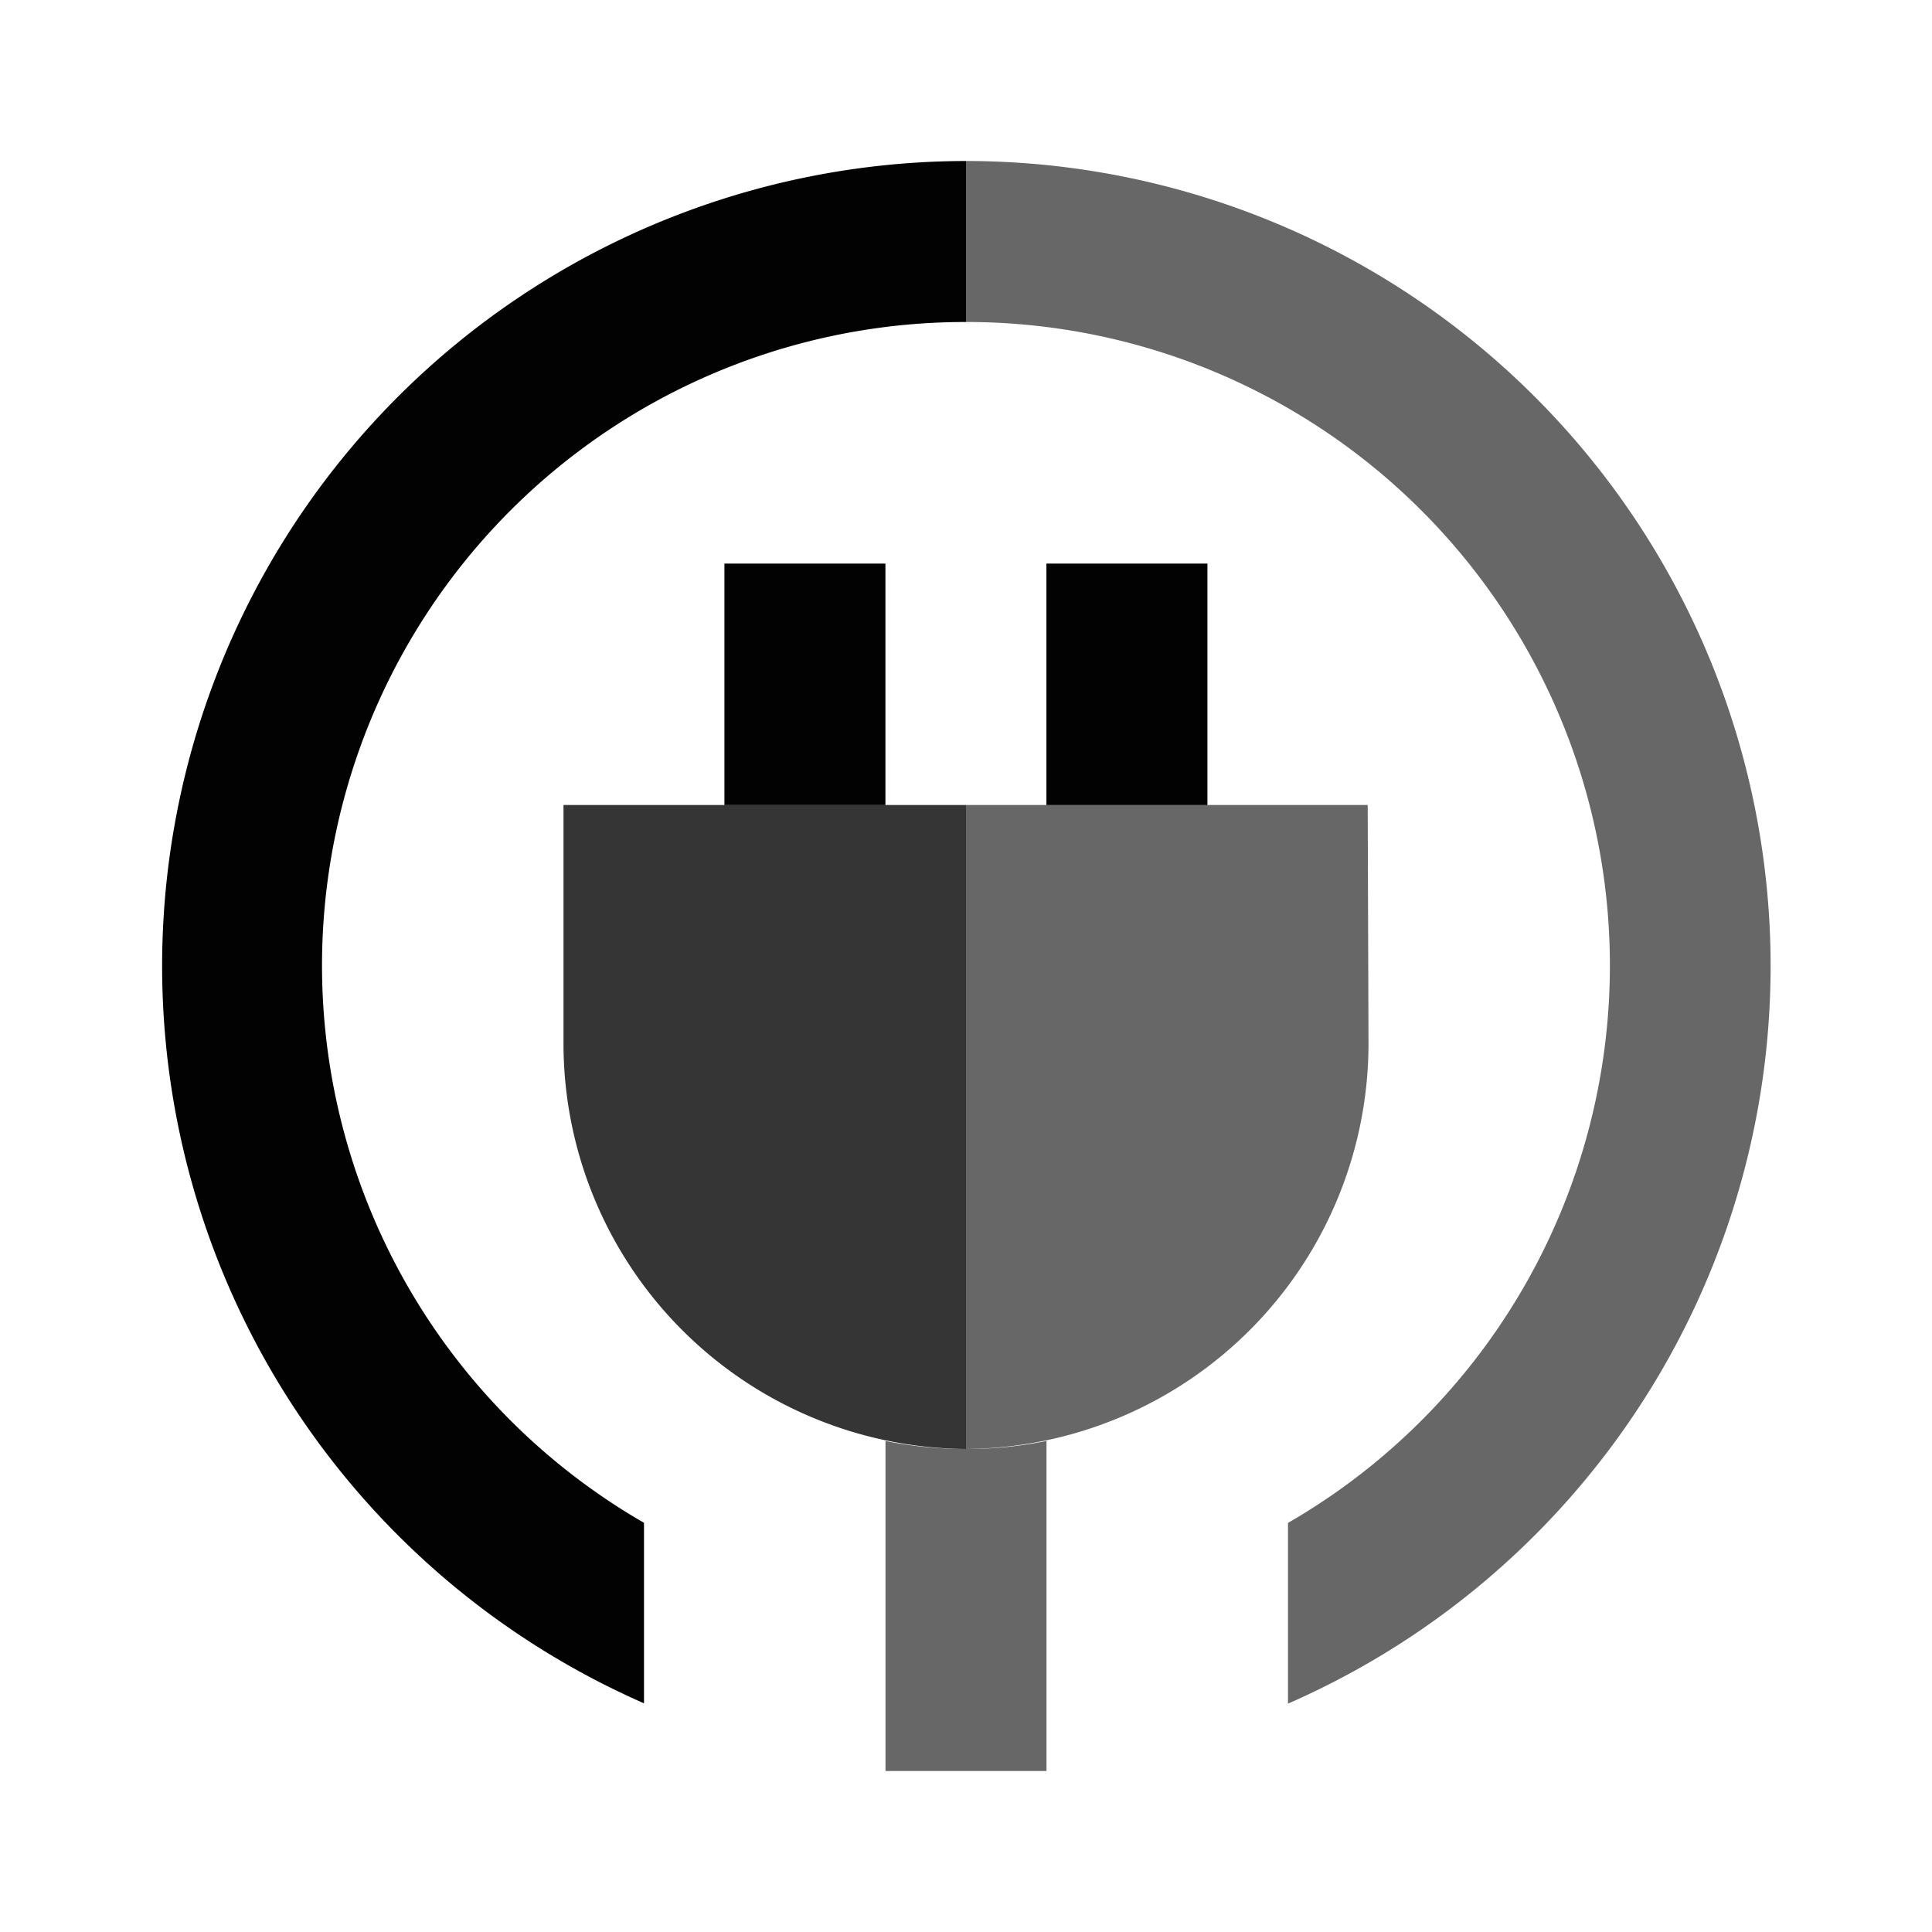<svg xmlns:xlink="http://www.w3.org/1999/xlink" xmlns="http://www.w3.org/2000/svg" data-name="Artwork" viewBox="0 0 24 24" fit="" height="500" width="500" preserveAspectRatio="xMidYMid meet" focusable="false"><path fill="#000000" d="M8.999 7.001h2v3h-2zm4 0h2v3h-2z" fill-opacity="0.99"></path><path d="M8 18.917A7.993 7.993 0 0112 4V2a10 10 0 00-4 19.159z" fill="#000000" fill-opacity="0.99"></path><path d="M12 18a5.039 5.039 0 005-5.062L16.99 10H12v8" fill="#000000" opacity=".6" fill-opacity="0.99"></path><path d="M12 18a5.039 5.039 0 01-5-5.062V10h5" fill="#000000" opacity=".8" fill-opacity="0.99"></path><path d="M12 2a10 10 0 014 19.163v-2.245A7.994 7.994 0 0012 4zm0 16a4.973 4.973 0 01-1-.1V22h2v-4.1a4.938 4.938 0 01-1 .1z" fill="#000000" opacity=".6" fill-opacity="0.99"></path></svg>